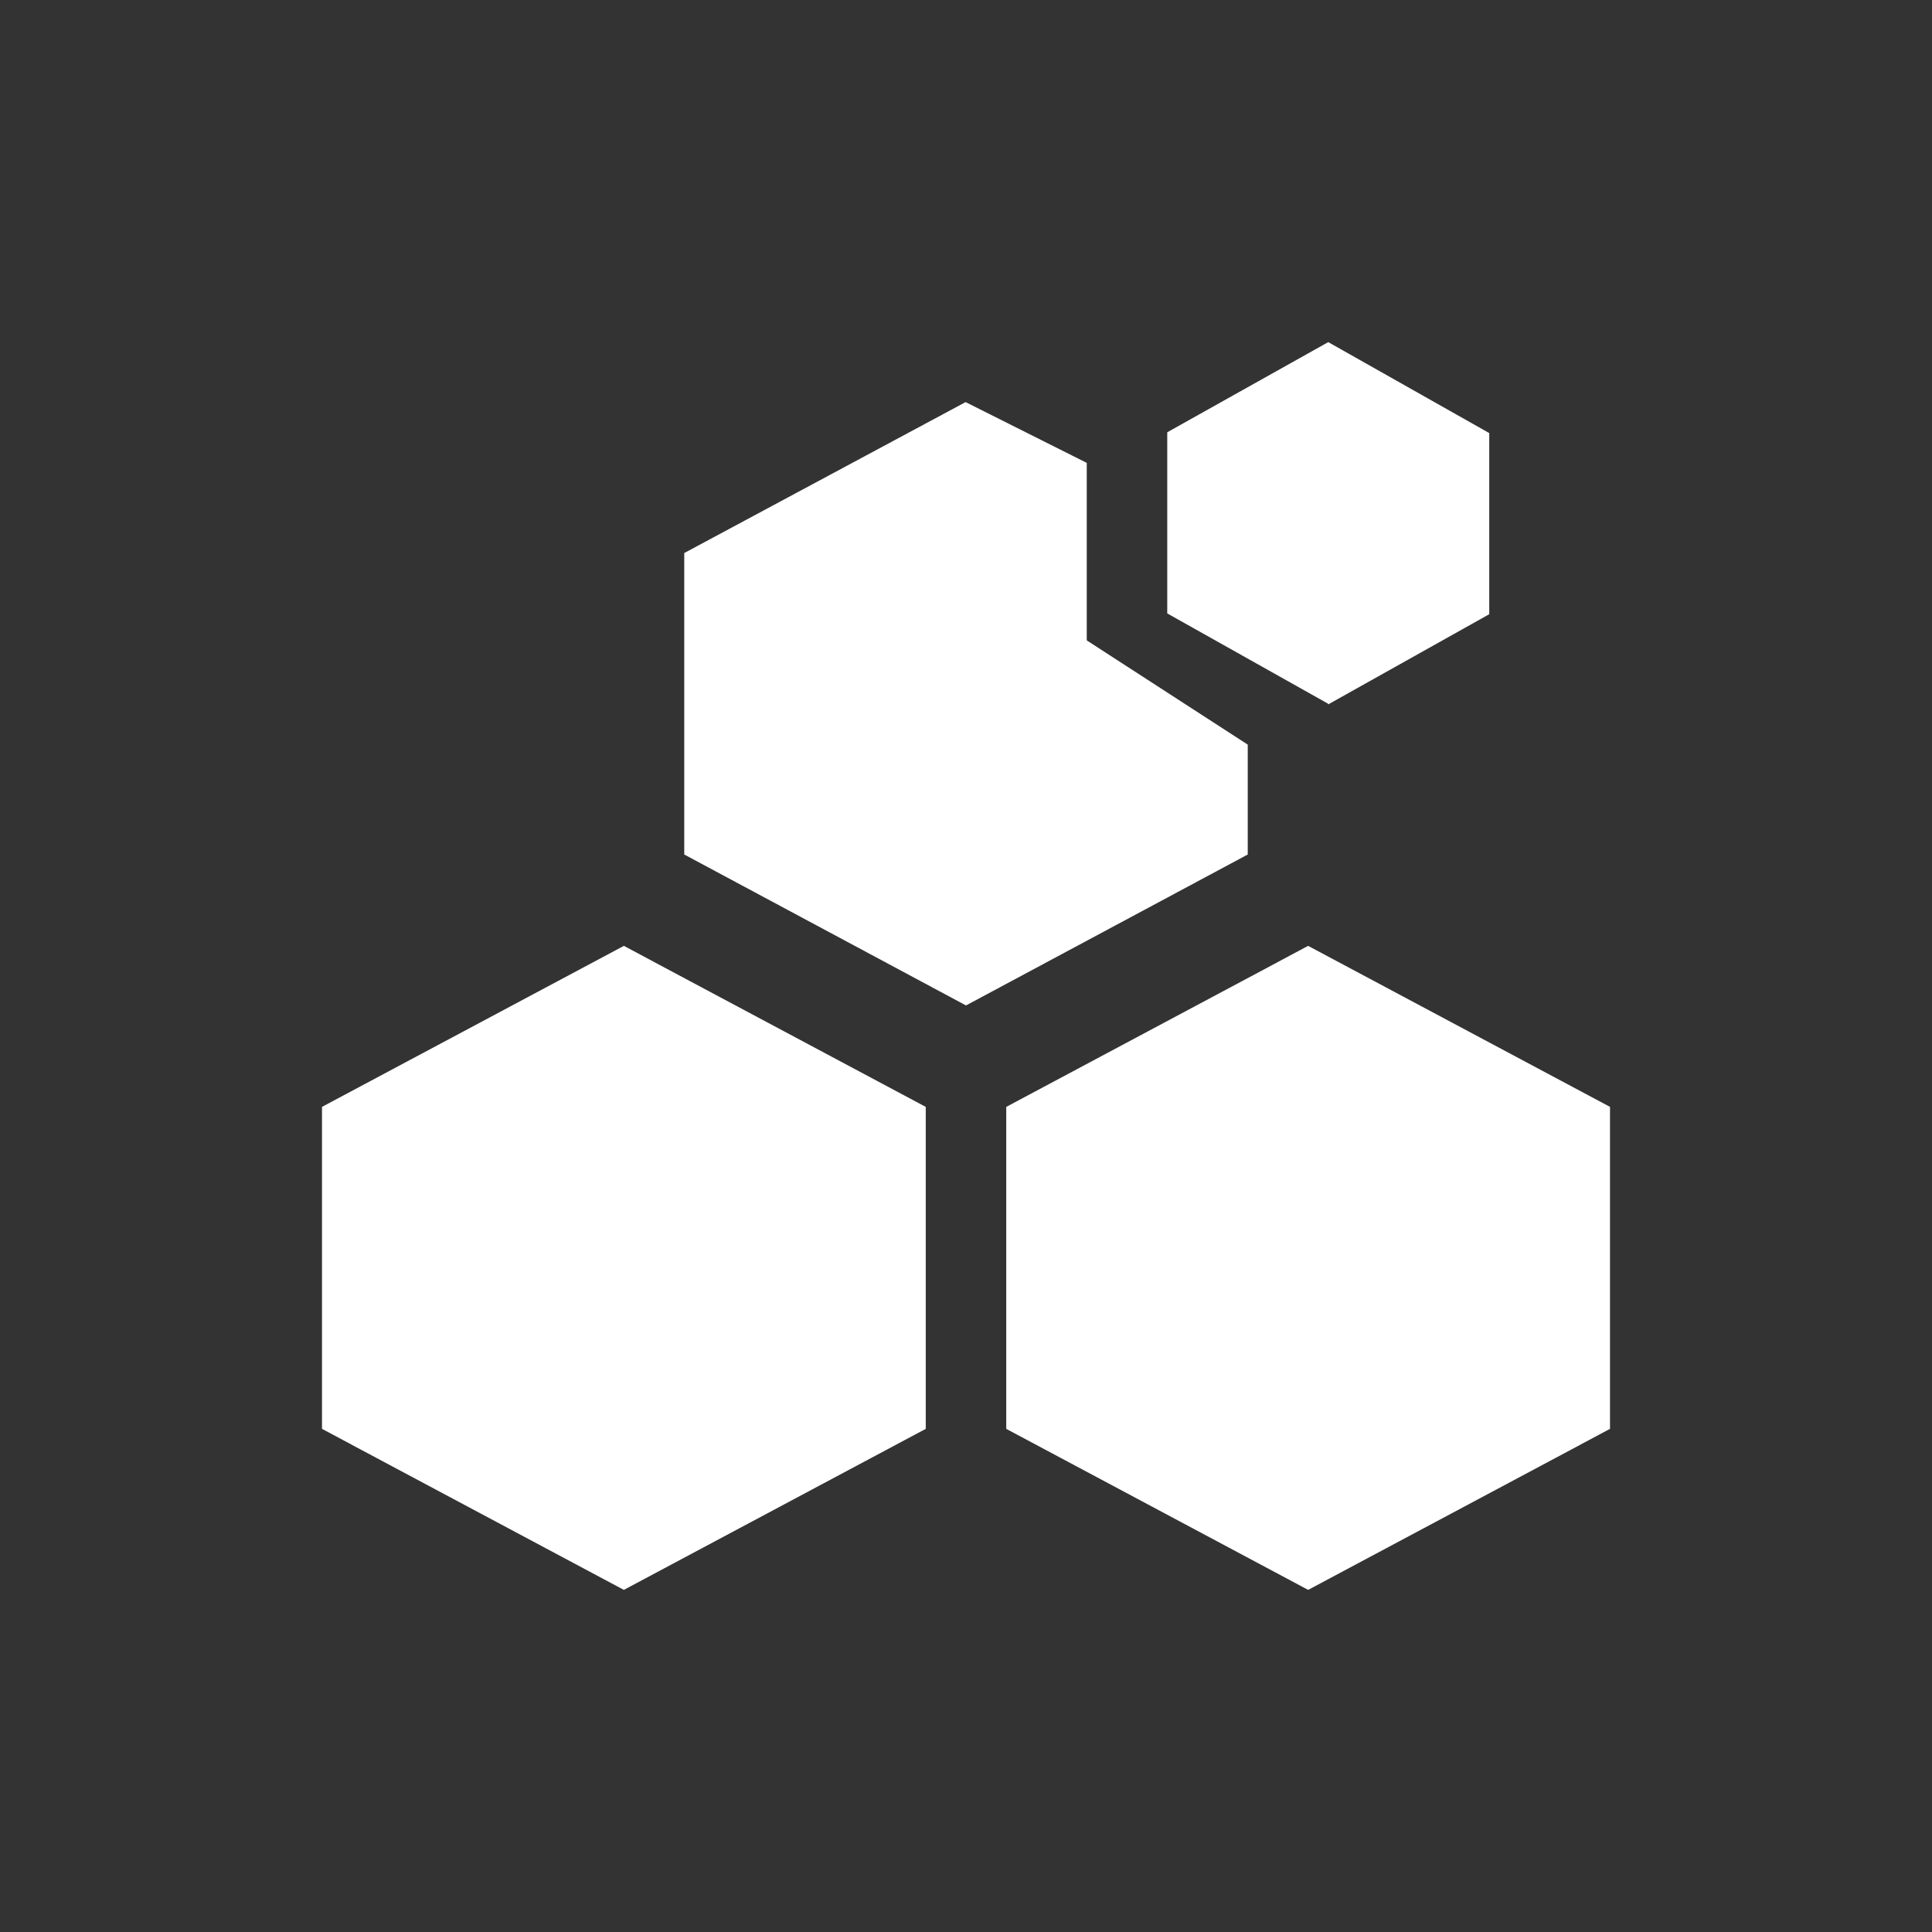 <svg width="24" height="24" viewBox="0 0 24 24" fill="none" xmlns="http://www.w3.org/2000/svg">
<rect x="0" y="0" width="24" height="24" fill="#333333" stroke="none"/>
<path d="M14.5 5.37L16.5 4.25L18.5 5.38V7.63L16.5 8.75L16.495 8.74L14.5 7.62V5.37ZM7.75 19.75L4 17.75V13.75L7.75 11.75L11.5 13.75V17.75L7.75 19.75ZM20 13.75L16.25 11.75L12.5 13.75V17.75L16.25 19.75L20 17.75V13.75ZM8.5 6.87L11.995 4.995L13.5 5.75V7.955L15.5 9.25V10.615L12 12.49L8.5 10.615V6.865V6.87Z" fill="white"/>
</svg>

